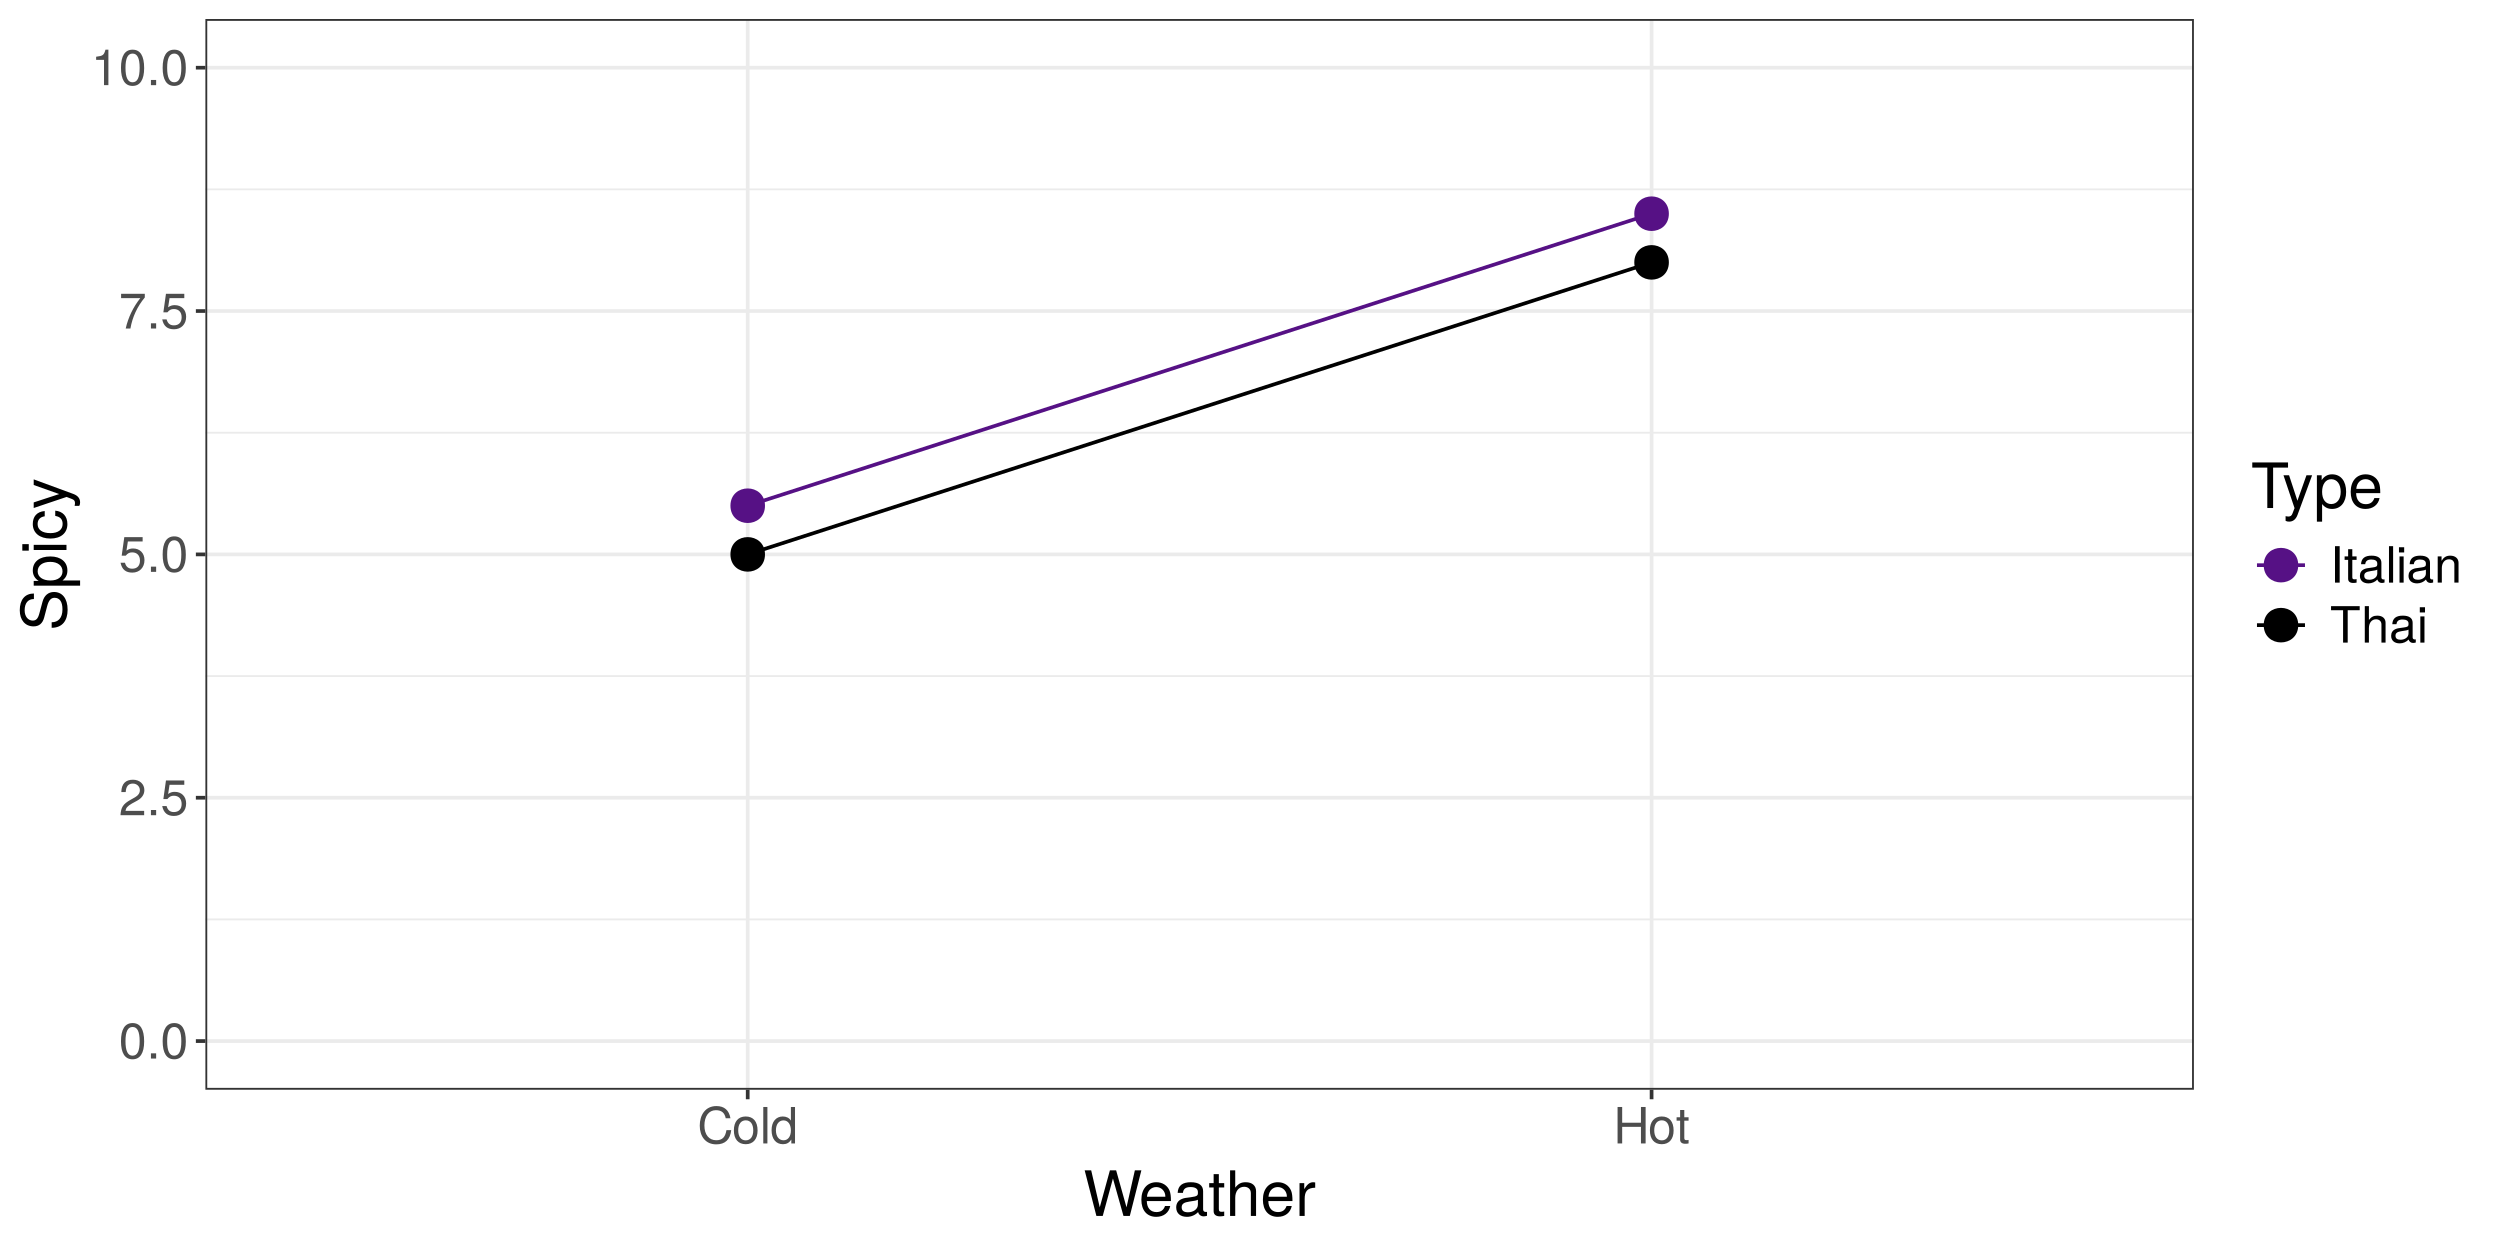 <?xml version="1.0" encoding="UTF-8"?>
<svg xmlns="http://www.w3.org/2000/svg" xmlns:xlink="http://www.w3.org/1999/xlink" width="720" height="360" viewBox="0 0 720 360">
<defs>
<g>
<g id="glyph-0-0">
<path d="M 7.297 -4.906 C 7.297 -8.453 6.188 -10.219 3.969 -10.219 C 1.75 -10.219 0.625 -8.422 0.625 -5 C 0.625 -1.562 1.766 0.219 3.969 0.219 C 6.125 0.219 7.297 -1.562 7.297 -4.906 Z M 6 -5.031 C 6 -2.125 5.344 -0.828 3.938 -0.828 C 2.594 -0.828 1.922 -2.188 1.922 -4.984 C 1.922 -7.781 2.594 -9.094 3.969 -9.094 C 5.328 -9.094 6 -7.766 6 -5.031 Z M 6 -5.031 "/>
</g>
<g id="glyph-0-1">
<path d="M 2.75 0 L 2.75 -1.5 L 1.25 -1.5 L 1.25 0 Z M 2.75 0 "/>
</g>
<g id="glyph-0-2">
<path d="M 7.359 -7.219 C 7.359 -8.953 6.016 -10.219 4.094 -10.219 C 2 -10.219 0.797 -9.141 0.719 -6.672 L 1.984 -6.672 C 2.094 -8.391 2.797 -9.109 4.047 -9.109 C 5.203 -9.109 6.062 -8.281 6.062 -7.188 C 6.062 -6.375 5.594 -5.688 4.688 -5.172 L 3.359 -4.422 C 1.219 -3.219 0.609 -2.25 0.484 0 L 7.297 0 L 7.297 -1.25 L 1.922 -1.25 C 2.047 -2.094 2.5 -2.625 3.766 -3.359 L 5.203 -4.141 C 6.625 -4.891 7.359 -5.969 7.359 -7.219 Z M 7.359 -7.219 "/>
</g>
<g id="glyph-0-3">
<path d="M 7.391 -3.391 C 7.391 -5.406 6.047 -6.734 4.094 -6.734 C 3.375 -6.734 2.797 -6.547 2.203 -6.109 L 2.609 -8.75 L 6.859 -8.75 L 6.859 -10 L 1.578 -10 L 0.828 -4.656 L 1.984 -4.656 C 2.578 -5.359 3.062 -5.609 3.859 -5.609 C 5.234 -5.609 6.094 -4.719 6.094 -3.219 C 6.094 -1.75 5.25 -0.906 3.859 -0.906 C 2.75 -0.906 2.078 -1.469 1.766 -2.625 L 0.5 -2.625 C 0.922 -0.594 2.078 0.219 3.891 0.219 C 5.953 0.219 7.391 -1.219 7.391 -3.391 Z M 7.391 -3.391 "/>
</g>
<g id="glyph-0-4">
<path d="M 7.484 -8.938 L 7.484 -10 L 0.656 -10 L 0.656 -8.75 L 6.188 -8.75 C 4.156 -6.188 2.703 -3.203 1.984 0 L 3.344 0 C 3.906 -3.297 5.344 -6.375 7.484 -8.938 Z M 7.484 -8.938 "/>
</g>
<g id="glyph-0-5">
<path d="M 5 0 L 5 -10.219 L 4.156 -10.219 C 3.719 -8.641 3.422 -8.422 1.469 -8.188 L 1.469 -7.281 L 3.734 -7.281 L 3.734 0 Z M 5 0 "/>
</g>
<g id="glyph-0-6">
<path d="M 9.75 -3.828 L 8.375 -3.828 C 8.047 -1.844 7.219 -0.922 5.453 -0.922 C 3.359 -0.922 2.031 -2.516 2.031 -5.141 C 2.031 -7.844 3.297 -9.578 5.328 -9.578 C 6.969 -9.578 7.844 -8.844 8.172 -7.25 L 9.531 -7.25 C 9.125 -9.547 7.797 -10.766 5.484 -10.766 C 2.312 -10.766 0.688 -8.203 0.688 -5.125 C 0.688 -2.062 2.344 0.266 5.438 0.266 C 8 0.266 9.438 -1.094 9.75 -3.828 Z M 9.75 -3.828 "/>
</g>
<g id="glyph-0-7">
<path d="M 7.344 -3.719 C 7.344 -6.328 6.094 -7.766 3.922 -7.766 C 1.797 -7.766 0.516 -6.312 0.516 -3.781 C 0.516 -1.234 1.781 0.219 3.938 0.219 C 6.047 0.219 7.344 -1.234 7.344 -3.719 Z M 6.094 -3.734 C 6.094 -1.953 5.266 -0.891 3.938 -0.891 C 2.594 -0.891 1.766 -1.938 1.766 -3.781 C 1.766 -5.594 2.594 -6.656 3.938 -6.656 C 5.281 -6.656 6.094 -5.609 6.094 -3.734 Z M 6.094 -3.734 "/>
</g>
<g id="glyph-0-8">
<path d="M 2.172 0 L 2.172 -10.5 L 0.984 -10.5 L 0.984 0 Z M 2.172 0 "/>
</g>
<g id="glyph-0-9">
<path d="M 7.125 0 L 7.125 -10.5 L 5.938 -10.5 L 5.938 -6.594 C 5.438 -7.359 4.625 -7.766 3.609 -7.766 C 1.656 -7.766 0.375 -6.25 0.375 -3.844 C 0.375 -1.297 1.625 0.219 3.656 0.219 C 4.703 0.219 5.422 -0.172 6.062 -1.109 L 6.062 0 Z M 5.938 -3.75 C 5.938 -2 5.094 -0.906 3.828 -0.906 C 2.5 -0.906 1.625 -2.016 1.625 -3.781 C 1.625 -5.531 2.5 -6.641 3.812 -6.641 C 5.109 -6.641 5.938 -5.484 5.938 -3.75 Z M 5.938 -3.75 "/>
</g>
<g id="glyph-0-10">
<path d="M 9.281 0 L 9.281 -10.5 L 7.938 -10.5 L 7.938 -5.969 L 2.531 -5.969 L 2.531 -10.5 L 1.203 -10.5 L 1.203 0 L 2.531 0 L 2.531 -4.781 L 7.938 -4.781 L 7.938 0 Z M 9.281 0 "/>
</g>
<g id="glyph-0-11">
<path d="M 3.656 0 L 3.656 -1.016 C 3.5 -0.969 3.312 -0.953 3.078 -0.953 C 2.562 -0.953 2.422 -1.094 2.422 -1.625 L 2.422 -6.562 L 3.656 -6.562 L 3.656 -7.547 L 2.422 -7.547 L 2.422 -9.625 L 1.219 -9.625 L 1.219 -7.547 L 0.203 -7.547 L 0.203 -6.562 L 1.219 -6.562 L 1.219 -1.094 C 1.219 -0.328 1.75 0.094 2.672 0.094 C 2.969 0.094 3.25 0.078 3.656 0 Z M 3.656 0 "/>
</g>
<g id="glyph-0-12">
<path d="M 2.781 0 L 2.781 -10.5 L 1.438 -10.5 L 1.438 0 Z M 2.781 0 "/>
</g>
<g id="glyph-0-13">
<path d="M 7.703 -0.031 L 7.703 -0.938 C 7.578 -0.906 7.516 -0.906 7.453 -0.906 C 7.031 -0.906 6.797 -1.125 6.797 -1.5 L 6.797 -5.703 C 6.797 -7.047 5.812 -7.766 3.969 -7.766 C 2.125 -7.766 1.016 -7.062 0.938 -5.312 L 2.141 -5.312 C 2.25 -6.234 2.797 -6.656 3.922 -6.656 C 5 -6.656 5.609 -6.25 5.609 -5.531 L 5.609 -5.219 C 5.609 -4.703 5.297 -4.5 4.344 -4.375 C 2.656 -4.156 2.391 -4.109 1.938 -3.922 C 1.047 -3.562 0.609 -2.875 0.609 -1.953 C 0.609 -0.594 1.562 0.219 3.078 0.219 C 4.047 0.219 4.984 -0.188 5.641 -0.891 C 5.781 -0.312 6.297 0.094 6.891 0.094 C 7.125 0.094 7.312 0.078 7.703 -0.031 Z M 5.609 -2.609 C 5.609 -1.531 4.516 -0.828 3.344 -0.828 C 2.406 -0.828 1.859 -1.172 1.859 -1.984 C 1.859 -2.781 2.391 -3.125 3.672 -3.312 C 4.938 -3.484 5.203 -3.547 5.609 -3.734 Z M 5.609 -2.609 "/>
</g>
<g id="glyph-0-14">
<path d="M 2.203 0 L 2.203 -7.547 L 1.016 -7.547 L 1.016 0 Z M 2.359 -8.688 L 2.359 -10.188 L 0.859 -10.188 L 0.859 -8.688 Z M 2.359 -8.688 "/>
</g>
<g id="glyph-0-15">
<path d="M 7.016 0 L 7.016 -5.703 C 7.016 -6.953 6.078 -7.766 4.625 -7.766 C 3.5 -7.766 2.781 -7.328 2.125 -6.281 L 2.125 -7.547 L 1.016 -7.547 L 1.016 0 L 2.203 0 L 2.203 -4.156 C 2.203 -5.703 3.047 -6.719 4.266 -6.719 C 5.219 -6.719 5.812 -6.141 5.812 -5.234 L 5.812 0 Z M 7.016 0 "/>
</g>
<g id="glyph-0-16">
<path d="M 8.547 -9.328 L 8.547 -10.5 L 0.297 -10.5 L 0.297 -9.328 L 3.766 -9.328 L 3.766 0 L 5.094 0 L 5.094 -9.328 Z M 8.547 -9.328 "/>
</g>
<g id="glyph-0-17">
<path d="M 7 0 L 7 -5.703 C 7 -6.969 6.094 -7.766 4.625 -7.766 C 3.562 -7.766 2.906 -7.438 2.203 -6.516 L 2.203 -10.5 L 1.016 -10.5 L 1.016 0 L 2.203 0 L 2.203 -4.156 C 2.203 -5.703 3.016 -6.719 4.25 -6.719 C 5.094 -6.719 5.812 -6.219 5.812 -5.234 L 5.812 0 Z M 7 0 "/>
</g>
<g id="glyph-1-0">
<path d="M 16.719 -13.125 L 14.844 -13.125 L 12.438 -2.469 L 9.453 -13.125 L 7.656 -13.125 L 4.734 -2.469 L 2.266 -13.125 L 0.391 -13.125 L 3.766 0 L 5.594 0 L 8.531 -10.781 L 11.562 0 L 13.391 0 Z M 16.719 -13.125 "/>
</g>
<g id="glyph-1-1">
<path d="M 9.234 -4.281 C 9.234 -5.656 9.125 -6.516 8.859 -7.219 C 8.25 -8.766 6.797 -9.703 5.047 -9.703 C 2.406 -9.703 0.719 -7.766 0.719 -4.656 C 0.719 -1.562 2.359 0.266 5 0.266 C 7.156 0.266 8.656 -0.953 9.031 -2.859 L 7.531 -2.859 C 7.109 -1.625 6.266 -1.109 5.062 -1.109 C 3.484 -1.109 2.328 -2.125 2.281 -4.281 Z M 7.625 -5.609 C 7.625 -5.609 7.625 -5.547 7.609 -5.516 L 2.328 -5.516 C 2.453 -7.188 3.516 -8.312 5.016 -8.312 C 6.5 -8.312 7.625 -7.094 7.625 -5.609 Z M 7.625 -5.609 "/>
</g>
<g id="glyph-1-2">
<path d="M 9.625 -0.031 L 9.625 -1.172 C 9.469 -1.141 9.391 -1.141 9.312 -1.141 C 8.781 -1.141 8.5 -1.406 8.5 -1.875 L 8.5 -7.125 C 8.5 -8.797 7.266 -9.703 4.953 -9.703 C 2.656 -9.703 1.266 -8.812 1.172 -6.641 L 2.688 -6.641 C 2.812 -7.797 3.484 -8.312 4.891 -8.312 C 6.25 -8.312 7 -7.812 7 -6.906 L 7 -6.516 C 7 -5.891 6.625 -5.609 5.438 -5.469 C 3.312 -5.203 2.984 -5.125 2.406 -4.891 C 1.312 -4.453 0.75 -3.594 0.75 -2.453 C 0.75 -0.734 1.938 0.266 3.859 0.266 C 5.062 0.266 6.234 -0.234 7.062 -1.109 C 7.219 -0.391 7.859 0.125 8.609 0.125 C 8.906 0.125 9.141 0.094 9.625 -0.031 Z M 7 -3.266 C 7 -1.906 5.641 -1.047 4.172 -1.047 C 3 -1.047 2.328 -1.453 2.328 -2.484 C 2.328 -3.469 2.984 -3.906 4.594 -4.141 C 6.172 -4.359 6.5 -4.422 7 -4.656 Z M 7 -3.266 "/>
</g>
<g id="glyph-1-3">
<path d="M 4.578 0 L 4.578 -1.266 C 4.375 -1.203 4.141 -1.188 3.859 -1.188 C 3.203 -1.188 3.031 -1.375 3.031 -2.031 L 3.031 -8.203 L 4.578 -8.203 L 4.578 -9.438 L 3.031 -9.438 L 3.031 -12.031 L 1.531 -12.031 L 1.531 -9.438 L 0.25 -9.438 L 0.25 -8.203 L 1.531 -8.203 L 1.531 -1.375 C 1.531 -0.406 2.172 0.125 3.344 0.125 C 3.703 0.125 4.062 0.094 4.578 0 Z M 4.578 0 "/>
</g>
<g id="glyph-1-4">
<path d="M 8.75 0 L 8.75 -7.125 C 8.75 -8.719 7.609 -9.703 5.781 -9.703 C 4.453 -9.703 3.641 -9.281 2.75 -8.141 L 2.75 -13.125 L 1.266 -13.125 L 1.266 0 L 2.75 0 L 2.75 -5.203 C 2.75 -7.125 3.766 -8.391 5.312 -8.391 C 6.375 -8.391 7.25 -7.781 7.25 -6.531 L 7.25 0 Z M 8.75 0 "/>
</g>
<g id="glyph-1-5">
<path d="M 5.781 -8.125 L 5.781 -9.641 C 5.531 -9.688 5.406 -9.703 5.203 -9.703 C 4.234 -9.703 3.484 -9.125 2.625 -7.719 L 2.625 -9.438 L 1.266 -9.438 L 1.266 0 L 2.75 0 L 2.75 -4.891 C 2.75 -7.016 3.453 -8.078 5.781 -8.125 Z M 5.781 -8.125 "/>
</g>
<g id="glyph-1-6">
<path d="M 10.672 -11.641 L 10.672 -13.125 L 0.375 -13.125 L 0.375 -11.641 L 4.703 -11.641 L 4.703 0 L 6.375 0 L 6.375 -11.641 Z M 10.672 -11.641 "/>
</g>
<g id="glyph-1-7">
<path d="M 8.609 -9.438 L 6.984 -9.438 L 4.375 -2.094 L 1.969 -9.438 L 0.359 -9.438 L 3.547 0.031 L 2.969 1.531 C 2.719 2.203 2.406 2.453 1.766 2.453 C 1.547 2.453 1.297 2.406 0.969 2.344 L 0.969 3.688 C 1.281 3.859 1.578 3.922 1.984 3.922 C 3.047 3.922 3.906 3.328 4.406 1.984 Z M 8.609 -9.438 "/>
</g>
<g id="glyph-1-8">
<path d="M 9.406 -4.625 C 9.406 -7.797 7.859 -9.703 5.359 -9.703 C 4.094 -9.703 3.062 -9.125 2.359 -8.016 L 2.359 -9.438 L 0.984 -9.438 L 0.984 3.922 L 2.484 3.922 L 2.484 -1.141 C 3.281 -0.156 4.156 0.266 5.375 0.266 C 7.812 0.266 9.406 -1.625 9.406 -4.625 Z M 7.844 -4.656 C 7.844 -2.516 6.75 -1.141 5.109 -1.141 C 3.531 -1.141 2.484 -2.438 2.484 -4.641 C 2.484 -6.859 3.531 -8.297 5.109 -8.297 C 6.766 -8.297 7.844 -6.906 7.844 -4.656 Z M 7.844 -4.656 "/>
</g>
<g id="glyph-2-0">
<path d="M -3.594 -11.172 C -5.219 -11.172 -6.406 -10.172 -6.891 -8.391 L -7.781 -5.094 C -8.188 -3.516 -8.719 -2.938 -9.719 -2.938 C -11.047 -2.938 -12.047 -4.109 -12.047 -5.875 C -12.047 -7.953 -11.094 -9.141 -9.375 -9.141 L -9.375 -10.734 C -11.953 -10.734 -13.453 -8.953 -13.453 -5.922 C -13.453 -3.047 -11.859 -1.266 -9.484 -1.266 C -7.891 -1.266 -6.875 -2.109 -6.422 -3.828 L -5.562 -7.094 C -5.125 -8.75 -4.469 -9.5 -3.438 -9.5 C -2 -9.5 -1.156 -8.422 -1.156 -6.156 C -1.156 -3.672 -2.391 -2.453 -4.266 -2.453 L -4.266 -0.859 C -1.172 -0.859 0.328 -2.953 0.328 -6.047 C 0.328 -9.375 -1.266 -11.172 -3.594 -11.172 Z M -3.594 -11.172 "/>
</g>
<g id="glyph-2-1">
<path d="M -4.625 -9.406 C -7.797 -9.406 -9.703 -7.859 -9.703 -5.359 C -9.703 -4.094 -9.125 -3.062 -8.016 -2.359 L -9.438 -2.359 L -9.438 -0.984 L 3.922 -0.984 L 3.922 -2.484 L -1.141 -2.484 C -0.156 -3.281 0.266 -4.156 0.266 -5.375 C 0.266 -7.812 -1.625 -9.406 -4.625 -9.406 Z M -4.656 -7.844 C -2.516 -7.844 -1.141 -6.75 -1.141 -5.109 C -1.141 -3.531 -2.438 -2.484 -4.641 -2.484 C -6.859 -2.484 -8.297 -3.531 -8.297 -5.109 C -8.297 -6.766 -6.906 -7.844 -4.656 -7.844 Z M -4.656 -7.844 "/>
</g>
<g id="glyph-2-2">
<path d="M 0 -2.75 L -9.438 -2.75 L -9.438 -1.266 L 0 -1.266 Z M -10.859 -2.953 L -12.719 -2.953 L -12.719 -1.078 L -10.859 -1.078 Z M -10.859 -2.953 "/>
</g>
<g id="glyph-2-3">
<path d="M -3.234 -8.594 L -3.234 -7.078 C -1.734 -6.828 -1.109 -6.047 -1.109 -4.766 C -1.109 -3.109 -2.391 -2.125 -4.625 -2.125 C -6.984 -2.125 -8.312 -3.094 -8.312 -4.734 C -8.312 -6 -7.578 -6.781 -6.266 -6.969 L -6.266 -8.484 C -8.562 -8.297 -9.703 -6.859 -9.703 -4.75 C -9.703 -2.219 -7.766 -0.562 -4.625 -0.562 C -1.578 -0.562 0.266 -2.172 0.266 -4.734 C 0.266 -6.984 -1.078 -8.406 -3.234 -8.594 Z M -3.234 -8.594 "/>
</g>
<g id="glyph-2-4">
<path d="M -9.438 -8.609 L -9.438 -6.984 L -2.094 -4.375 L -9.438 -1.969 L -9.438 -0.359 L 0.031 -3.547 L 1.531 -2.969 C 2.203 -2.719 2.453 -2.406 2.453 -1.766 C 2.453 -1.547 2.406 -1.297 2.344 -0.969 L 3.688 -0.969 C 3.859 -1.281 3.922 -1.578 3.922 -1.984 C 3.922 -3.047 3.328 -3.906 1.984 -4.406 Z M -9.438 -8.609 "/>
</g>
</g>
<clipPath id="clip-0">
<path clip-rule="nonzero" d="M 59.152 5.48 L 631.844 5.48 L 631.844 313.852 L 59.152 313.852 Z M 59.152 5.48 "/>
</clipPath>
<clipPath id="clip-1">
<path clip-rule="nonzero" d="M 59.152 264 L 631.844 264 L 631.844 266 L 59.152 266 Z M 59.152 264 "/>
</clipPath>
<clipPath id="clip-2">
<path clip-rule="nonzero" d="M 59.152 194 L 631.844 194 L 631.844 195 L 59.152 195 Z M 59.152 194 "/>
</clipPath>
<clipPath id="clip-3">
<path clip-rule="nonzero" d="M 59.152 124 L 631.844 124 L 631.844 125 L 59.152 125 Z M 59.152 124 "/>
</clipPath>
<clipPath id="clip-4">
<path clip-rule="nonzero" d="M 59.152 54 L 631.844 54 L 631.844 55 L 59.152 55 Z M 59.152 54 "/>
</clipPath>
<clipPath id="clip-5">
<path clip-rule="nonzero" d="M 59.152 299 L 631.844 299 L 631.844 301 L 59.152 301 Z M 59.152 299 "/>
</clipPath>
<clipPath id="clip-6">
<path clip-rule="nonzero" d="M 59.152 229 L 631.844 229 L 631.844 231 L 59.152 231 Z M 59.152 229 "/>
</clipPath>
<clipPath id="clip-7">
<path clip-rule="nonzero" d="M 59.152 159 L 631.844 159 L 631.844 161 L 59.152 161 Z M 59.152 159 "/>
</clipPath>
<clipPath id="clip-8">
<path clip-rule="nonzero" d="M 59.152 89 L 631.844 89 L 631.844 91 L 59.152 91 Z M 59.152 89 "/>
</clipPath>
<clipPath id="clip-9">
<path clip-rule="nonzero" d="M 59.152 18 L 631.844 18 L 631.844 21 L 59.152 21 Z M 59.152 18 "/>
</clipPath>
<clipPath id="clip-10">
<path clip-rule="nonzero" d="M 214 5.48 L 216 5.48 L 216 313.852 L 214 313.852 Z M 214 5.48 "/>
</clipPath>
<clipPath id="clip-11">
<path clip-rule="nonzero" d="M 475 5.48 L 477 5.48 L 477 313.852 L 475 313.852 Z M 475 5.48 "/>
</clipPath>
<clipPath id="clip-12">
<path clip-rule="nonzero" d="M 59.152 5.48 L 631.844 5.48 L 631.844 313.852 L 59.152 313.852 Z M 59.152 5.48 "/>
</clipPath>
</defs>
<rect x="-72" y="-36" width="864" height="432" fill="rgb(100%, 100%, 100%)" fill-opacity="1"/>
<rect x="-72" y="-36" width="864" height="432" fill="rgb(100%, 100%, 100%)" fill-opacity="1"/>
<path fill="none" stroke-width="1.067" stroke-linecap="round" stroke-linejoin="round" stroke="rgb(100%, 100%, 100%)" stroke-opacity="1" stroke-miterlimit="10" d="M 0 360 L 720 360 L 720 0 L 0 0 Z M 0 360 "/>
<g clip-path="url(#clip-0)">
<path fill-rule="nonzero" fill="rgb(100%, 100%, 100%)" fill-opacity="1" d="M 59.152 313.848 L 631.844 313.848 L 631.844 5.477 L 59.152 5.477 Z M 59.152 313.848 "/>
</g>
<g clip-path="url(#clip-1)">
<path fill="none" stroke-width="0.533" stroke-linecap="butt" stroke-linejoin="round" stroke="rgb(92.157%, 92.157%, 92.157%)" stroke-opacity="1" stroke-miterlimit="10" d="M 59.152 264.789 L 631.844 264.789 "/>
</g>
<g clip-path="url(#clip-2)">
<path fill="none" stroke-width="0.533" stroke-linecap="butt" stroke-linejoin="round" stroke="rgb(92.157%, 92.157%, 92.157%)" stroke-opacity="1" stroke-miterlimit="10" d="M 59.152 194.707 L 631.844 194.707 "/>
</g>
<g clip-path="url(#clip-3)">
<path fill="none" stroke-width="0.533" stroke-linecap="butt" stroke-linejoin="round" stroke="rgb(92.157%, 92.157%, 92.157%)" stroke-opacity="1" stroke-miterlimit="10" d="M 59.152 124.621 L 631.844 124.621 "/>
</g>
<g clip-path="url(#clip-4)">
<path fill="none" stroke-width="0.533" stroke-linecap="butt" stroke-linejoin="round" stroke="rgb(92.157%, 92.157%, 92.157%)" stroke-opacity="1" stroke-miterlimit="10" d="M 59.152 54.539 L 631.844 54.539 "/>
</g>
<g clip-path="url(#clip-5)">
<path fill="none" stroke-width="1.067" stroke-linecap="butt" stroke-linejoin="round" stroke="rgb(92.157%, 92.157%, 92.157%)" stroke-opacity="1" stroke-miterlimit="10" d="M 59.152 299.832 L 631.844 299.832 "/>
</g>
<g clip-path="url(#clip-6)">
<path fill="none" stroke-width="1.067" stroke-linecap="butt" stroke-linejoin="round" stroke="rgb(92.157%, 92.157%, 92.157%)" stroke-opacity="1" stroke-miterlimit="10" d="M 59.152 229.75 L 631.844 229.75 "/>
</g>
<g clip-path="url(#clip-7)">
<path fill="none" stroke-width="1.067" stroke-linecap="butt" stroke-linejoin="round" stroke="rgb(92.157%, 92.157%, 92.157%)" stroke-opacity="1" stroke-miterlimit="10" d="M 59.152 159.664 L 631.844 159.664 "/>
</g>
<g clip-path="url(#clip-8)">
<path fill="none" stroke-width="1.067" stroke-linecap="butt" stroke-linejoin="round" stroke="rgb(92.157%, 92.157%, 92.157%)" stroke-opacity="1" stroke-miterlimit="10" d="M 59.152 89.582 L 631.844 89.582 "/>
</g>
<g clip-path="url(#clip-9)">
<path fill="none" stroke-width="1.067" stroke-linecap="butt" stroke-linejoin="round" stroke="rgb(92.157%, 92.157%, 92.157%)" stroke-opacity="1" stroke-miterlimit="10" d="M 59.152 19.496 L 631.844 19.496 "/>
</g>
<g clip-path="url(#clip-10)">
<path fill="none" stroke-width="1.067" stroke-linecap="butt" stroke-linejoin="round" stroke="rgb(92.157%, 92.157%, 92.157%)" stroke-opacity="1" stroke-miterlimit="10" d="M 215.34 313.848 L 215.34 5.48 "/>
</g>
<g clip-path="url(#clip-11)">
<path fill="none" stroke-width="1.067" stroke-linecap="butt" stroke-linejoin="round" stroke="rgb(92.157%, 92.157%, 92.157%)" stroke-opacity="1" stroke-miterlimit="10" d="M 475.656 313.848 L 475.656 5.48 "/>
</g>
<path fill-rule="nonzero" fill="rgb(0%, 0%, 0%)" fill-opacity="1" stroke-width="0.709" stroke-linecap="round" stroke-linejoin="round" stroke="rgb(0%, 0%, 0%)" stroke-opacity="1" stroke-miterlimit="10" d="M 219.961 159.664 C 219.961 165.828 210.719 165.828 210.719 159.664 C 210.719 153.5 219.961 153.5 219.961 159.664 "/>
<path fill-rule="nonzero" fill="rgb(33.725%, 6.667%, 52.157%)" fill-opacity="1" stroke-width="0.709" stroke-linecap="round" stroke-linejoin="round" stroke="rgb(33.725%, 6.667%, 52.157%)" stroke-opacity="1" stroke-miterlimit="10" d="M 219.961 145.648 C 219.961 151.812 210.719 151.812 210.719 145.648 C 210.719 139.484 219.961 139.484 219.961 145.648 "/>
<path fill-rule="nonzero" fill="rgb(0%, 0%, 0%)" fill-opacity="1" stroke-width="0.709" stroke-linecap="round" stroke-linejoin="round" stroke="rgb(0%, 0%, 0%)" stroke-opacity="1" stroke-miterlimit="10" d="M 480.277 75.562 C 480.277 81.727 471.031 81.727 471.031 75.562 C 471.031 69.402 480.277 69.402 480.277 75.562 "/>
<path fill-rule="nonzero" fill="rgb(33.725%, 6.667%, 52.157%)" fill-opacity="1" stroke-width="0.709" stroke-linecap="round" stroke-linejoin="round" stroke="rgb(33.725%, 6.667%, 52.157%)" stroke-opacity="1" stroke-miterlimit="10" d="M 480.277 61.547 C 480.277 67.711 471.031 67.711 471.031 61.547 C 471.031 55.383 480.277 55.383 480.277 61.547 "/>
<path fill="none" stroke-width="1.067" stroke-linecap="butt" stroke-linejoin="round" stroke="rgb(33.725%, 6.667%, 52.157%)" stroke-opacity="1" stroke-miterlimit="10" d="M 215.34 145.648 L 475.656 61.547 "/>
<path fill="none" stroke-width="1.067" stroke-linecap="butt" stroke-linejoin="round" stroke="rgb(0%, 0%, 0%)" stroke-opacity="1" stroke-miterlimit="10" d="M 215.34 159.664 L 475.656 75.562 "/>
<g clip-path="url(#clip-12)">
<path fill="none" stroke-width="1.067" stroke-linecap="round" stroke-linejoin="round" stroke="rgb(20%, 20%, 20%)" stroke-opacity="1" stroke-miterlimit="10" d="M 59.152 313.848 L 631.844 313.848 L 631.844 5.477 L 59.152 5.477 Z M 59.152 313.848 "/>
</g>
<g fill="rgb(30.196%, 30.196%, 30.196%)" fill-opacity="1">
<use xlink:href="#glyph-0-0" x="34.219" y="304.862"/>
<use xlink:href="#glyph-0-1" x="42.219" y="304.862"/>
<use xlink:href="#glyph-0-0" x="46.219" y="304.862"/>
</g>
<g fill="rgb(30.196%, 30.196%, 30.196%)" fill-opacity="1">
<use xlink:href="#glyph-0-2" x="34.219" y="234.78"/>
<use xlink:href="#glyph-0-1" x="42.219" y="234.78"/>
<use xlink:href="#glyph-0-3" x="46.219" y="234.78"/>
</g>
<g fill="rgb(30.196%, 30.196%, 30.196%)" fill-opacity="1">
<use xlink:href="#glyph-0-3" x="34.219" y="164.694"/>
<use xlink:href="#glyph-0-1" x="42.219" y="164.694"/>
<use xlink:href="#glyph-0-0" x="46.219" y="164.694"/>
</g>
<g fill="rgb(30.196%, 30.196%, 30.196%)" fill-opacity="1">
<use xlink:href="#glyph-0-4" x="34.219" y="94.612"/>
<use xlink:href="#glyph-0-1" x="42.219" y="94.612"/>
<use xlink:href="#glyph-0-3" x="46.219" y="94.612"/>
</g>
<g fill="rgb(30.196%, 30.196%, 30.196%)" fill-opacity="1">
<use xlink:href="#glyph-0-5" x="26.219" y="24.526"/>
<use xlink:href="#glyph-0-0" x="34.219" y="24.526"/>
<use xlink:href="#glyph-0-1" x="42.219" y="24.526"/>
<use xlink:href="#glyph-0-0" x="46.219" y="24.526"/>
</g>
<path fill="none" stroke-width="1.067" stroke-linecap="butt" stroke-linejoin="round" stroke="rgb(20%, 20%, 20%)" stroke-opacity="1" stroke-miterlimit="10" d="M 56.41 299.832 L 59.152 299.832 "/>
<path fill="none" stroke-width="1.067" stroke-linecap="butt" stroke-linejoin="round" stroke="rgb(20%, 20%, 20%)" stroke-opacity="1" stroke-miterlimit="10" d="M 56.41 229.75 L 59.152 229.75 "/>
<path fill="none" stroke-width="1.067" stroke-linecap="butt" stroke-linejoin="round" stroke="rgb(20%, 20%, 20%)" stroke-opacity="1" stroke-miterlimit="10" d="M 56.41 159.664 L 59.152 159.664 "/>
<path fill="none" stroke-width="1.067" stroke-linecap="butt" stroke-linejoin="round" stroke="rgb(20%, 20%, 20%)" stroke-opacity="1" stroke-miterlimit="10" d="M 56.41 89.582 L 59.152 89.582 "/>
<path fill="none" stroke-width="1.067" stroke-linecap="butt" stroke-linejoin="round" stroke="rgb(20%, 20%, 20%)" stroke-opacity="1" stroke-miterlimit="10" d="M 56.41 19.496 L 59.152 19.496 "/>
<path fill="none" stroke-width="1.067" stroke-linecap="butt" stroke-linejoin="round" stroke="rgb(20%, 20%, 20%)" stroke-opacity="1" stroke-miterlimit="10" d="M 215.34 316.59 L 215.34 313.848 "/>
<path fill="none" stroke-width="1.067" stroke-linecap="butt" stroke-linejoin="round" stroke="rgb(20%, 20%, 20%)" stroke-opacity="1" stroke-miterlimit="10" d="M 475.656 316.59 L 475.656 313.848 "/>
<g fill="rgb(30.196%, 30.196%, 30.196%)" fill-opacity="1">
<use xlink:href="#glyph-0-6" x="200.84" y="329.312"/>
<use xlink:href="#glyph-0-7" x="210.84" y="329.312"/>
<use xlink:href="#glyph-0-8" x="218.84" y="329.312"/>
<use xlink:href="#glyph-0-9" x="221.84" y="329.312"/>
</g>
<g fill="rgb(30.196%, 30.196%, 30.196%)" fill-opacity="1">
<use xlink:href="#glyph-0-10" x="464.656" y="329.312"/>
<use xlink:href="#glyph-0-7" x="474.656" y="329.312"/>
<use xlink:href="#glyph-0-11" x="482.656" y="329.312"/>
</g>
<g fill="rgb(0%, 0%, 0%)" fill-opacity="1">
<use xlink:href="#glyph-1-0" x="311.996" y="350.184"/>
<use xlink:href="#glyph-1-1" x="327.996" y="350.184"/>
<use xlink:href="#glyph-1-2" x="337.996" y="350.184"/>
<use xlink:href="#glyph-1-3" x="347.996" y="350.184"/>
<use xlink:href="#glyph-1-4" x="352.996" y="350.184"/>
<use xlink:href="#glyph-1-1" x="362.996" y="350.184"/>
<use xlink:href="#glyph-1-5" x="372.996" y="350.184"/>
</g>
<g fill="rgb(0%, 0%, 0%)" fill-opacity="1">
<use xlink:href="#glyph-2-0" x="19.145" y="181.664"/>
<use xlink:href="#glyph-2-1" x="19.145" y="169.664"/>
<use xlink:href="#glyph-2-2" x="19.145" y="159.664"/>
<use xlink:href="#glyph-2-3" x="19.145" y="155.664"/>
<use xlink:href="#glyph-2-4" x="19.145" y="146.664"/>
</g>
<path fill-rule="nonzero" fill="rgb(100%, 100%, 100%)" fill-opacity="1" d="M 642.801 194.164 L 714.52 194.164 L 714.52 125.164 L 642.801 125.164 Z M 642.801 194.164 "/>
<g fill="rgb(0%, 0%, 0%)" fill-opacity="1">
<use xlink:href="#glyph-1-6" x="648.281" y="146.309"/>
<use xlink:href="#glyph-1-7" x="657.281" y="146.309"/>
<use xlink:href="#glyph-1-8" x="666.281" y="146.309"/>
<use xlink:href="#glyph-1-1" x="676.281" y="146.309"/>
</g>
<path fill-rule="nonzero" fill="rgb(100%, 100%, 100%)" fill-opacity="1" d="M 648.281 171.402 L 665.562 171.402 L 665.562 154.121 L 648.281 154.121 Z M 648.281 171.402 "/>
<path fill-rule="nonzero" fill="rgb(33.725%, 6.667%, 52.157%)" fill-opacity="1" stroke-width="0.709" stroke-linecap="round" stroke-linejoin="round" stroke="rgb(33.725%, 6.667%, 52.157%)" stroke-opacity="1" stroke-miterlimit="10" d="M 661.543 162.766 C 661.543 168.926 652.301 168.926 652.301 162.766 C 652.301 156.602 661.543 156.602 661.543 162.766 "/>
<path fill="none" stroke-width="1.067" stroke-linecap="butt" stroke-linejoin="round" stroke="rgb(33.725%, 6.667%, 52.157%)" stroke-opacity="1" stroke-miterlimit="10" d="M 650.008 162.766 L 663.832 162.766 "/>
<path fill-rule="nonzero" fill="rgb(100%, 100%, 100%)" fill-opacity="1" d="M 648.281 188.684 L 665.562 188.684 L 665.562 171.402 L 648.281 171.402 Z M 648.281 188.684 "/>
<path fill-rule="nonzero" fill="rgb(0%, 0%, 0%)" fill-opacity="1" stroke-width="0.709" stroke-linecap="round" stroke-linejoin="round" stroke="rgb(0%, 0%, 0%)" stroke-opacity="1" stroke-miterlimit="10" d="M 661.543 180.043 C 661.543 186.207 652.301 186.207 652.301 180.043 C 652.301 173.883 661.543 173.883 661.543 180.043 "/>
<path fill="none" stroke-width="1.067" stroke-linecap="butt" stroke-linejoin="round" stroke="rgb(0%, 0%, 0%)" stroke-opacity="1" stroke-miterlimit="10" d="M 650.008 180.043 L 663.832 180.043 "/>
<g fill="rgb(0%, 0%, 0%)" fill-opacity="1">
<use xlink:href="#glyph-0-12" x="671.043" y="167.796"/>
<use xlink:href="#glyph-0-11" x="675.043" y="167.796"/>
<use xlink:href="#glyph-0-13" x="679.043" y="167.796"/>
<use xlink:href="#glyph-0-8" x="687.043" y="167.796"/>
<use xlink:href="#glyph-0-14" x="690.043" y="167.796"/>
<use xlink:href="#glyph-0-13" x="693.043" y="167.796"/>
<use xlink:href="#glyph-0-15" x="701.043" y="167.796"/>
</g>
<g fill="rgb(0%, 0%, 0%)" fill-opacity="1">
<use xlink:href="#glyph-0-16" x="671.043" y="185.073"/>
<use xlink:href="#glyph-0-17" x="680.043" y="185.073"/>
<use xlink:href="#glyph-0-13" x="688.043" y="185.073"/>
<use xlink:href="#glyph-0-14" x="696.043" y="185.073"/>
</g>
</svg>
